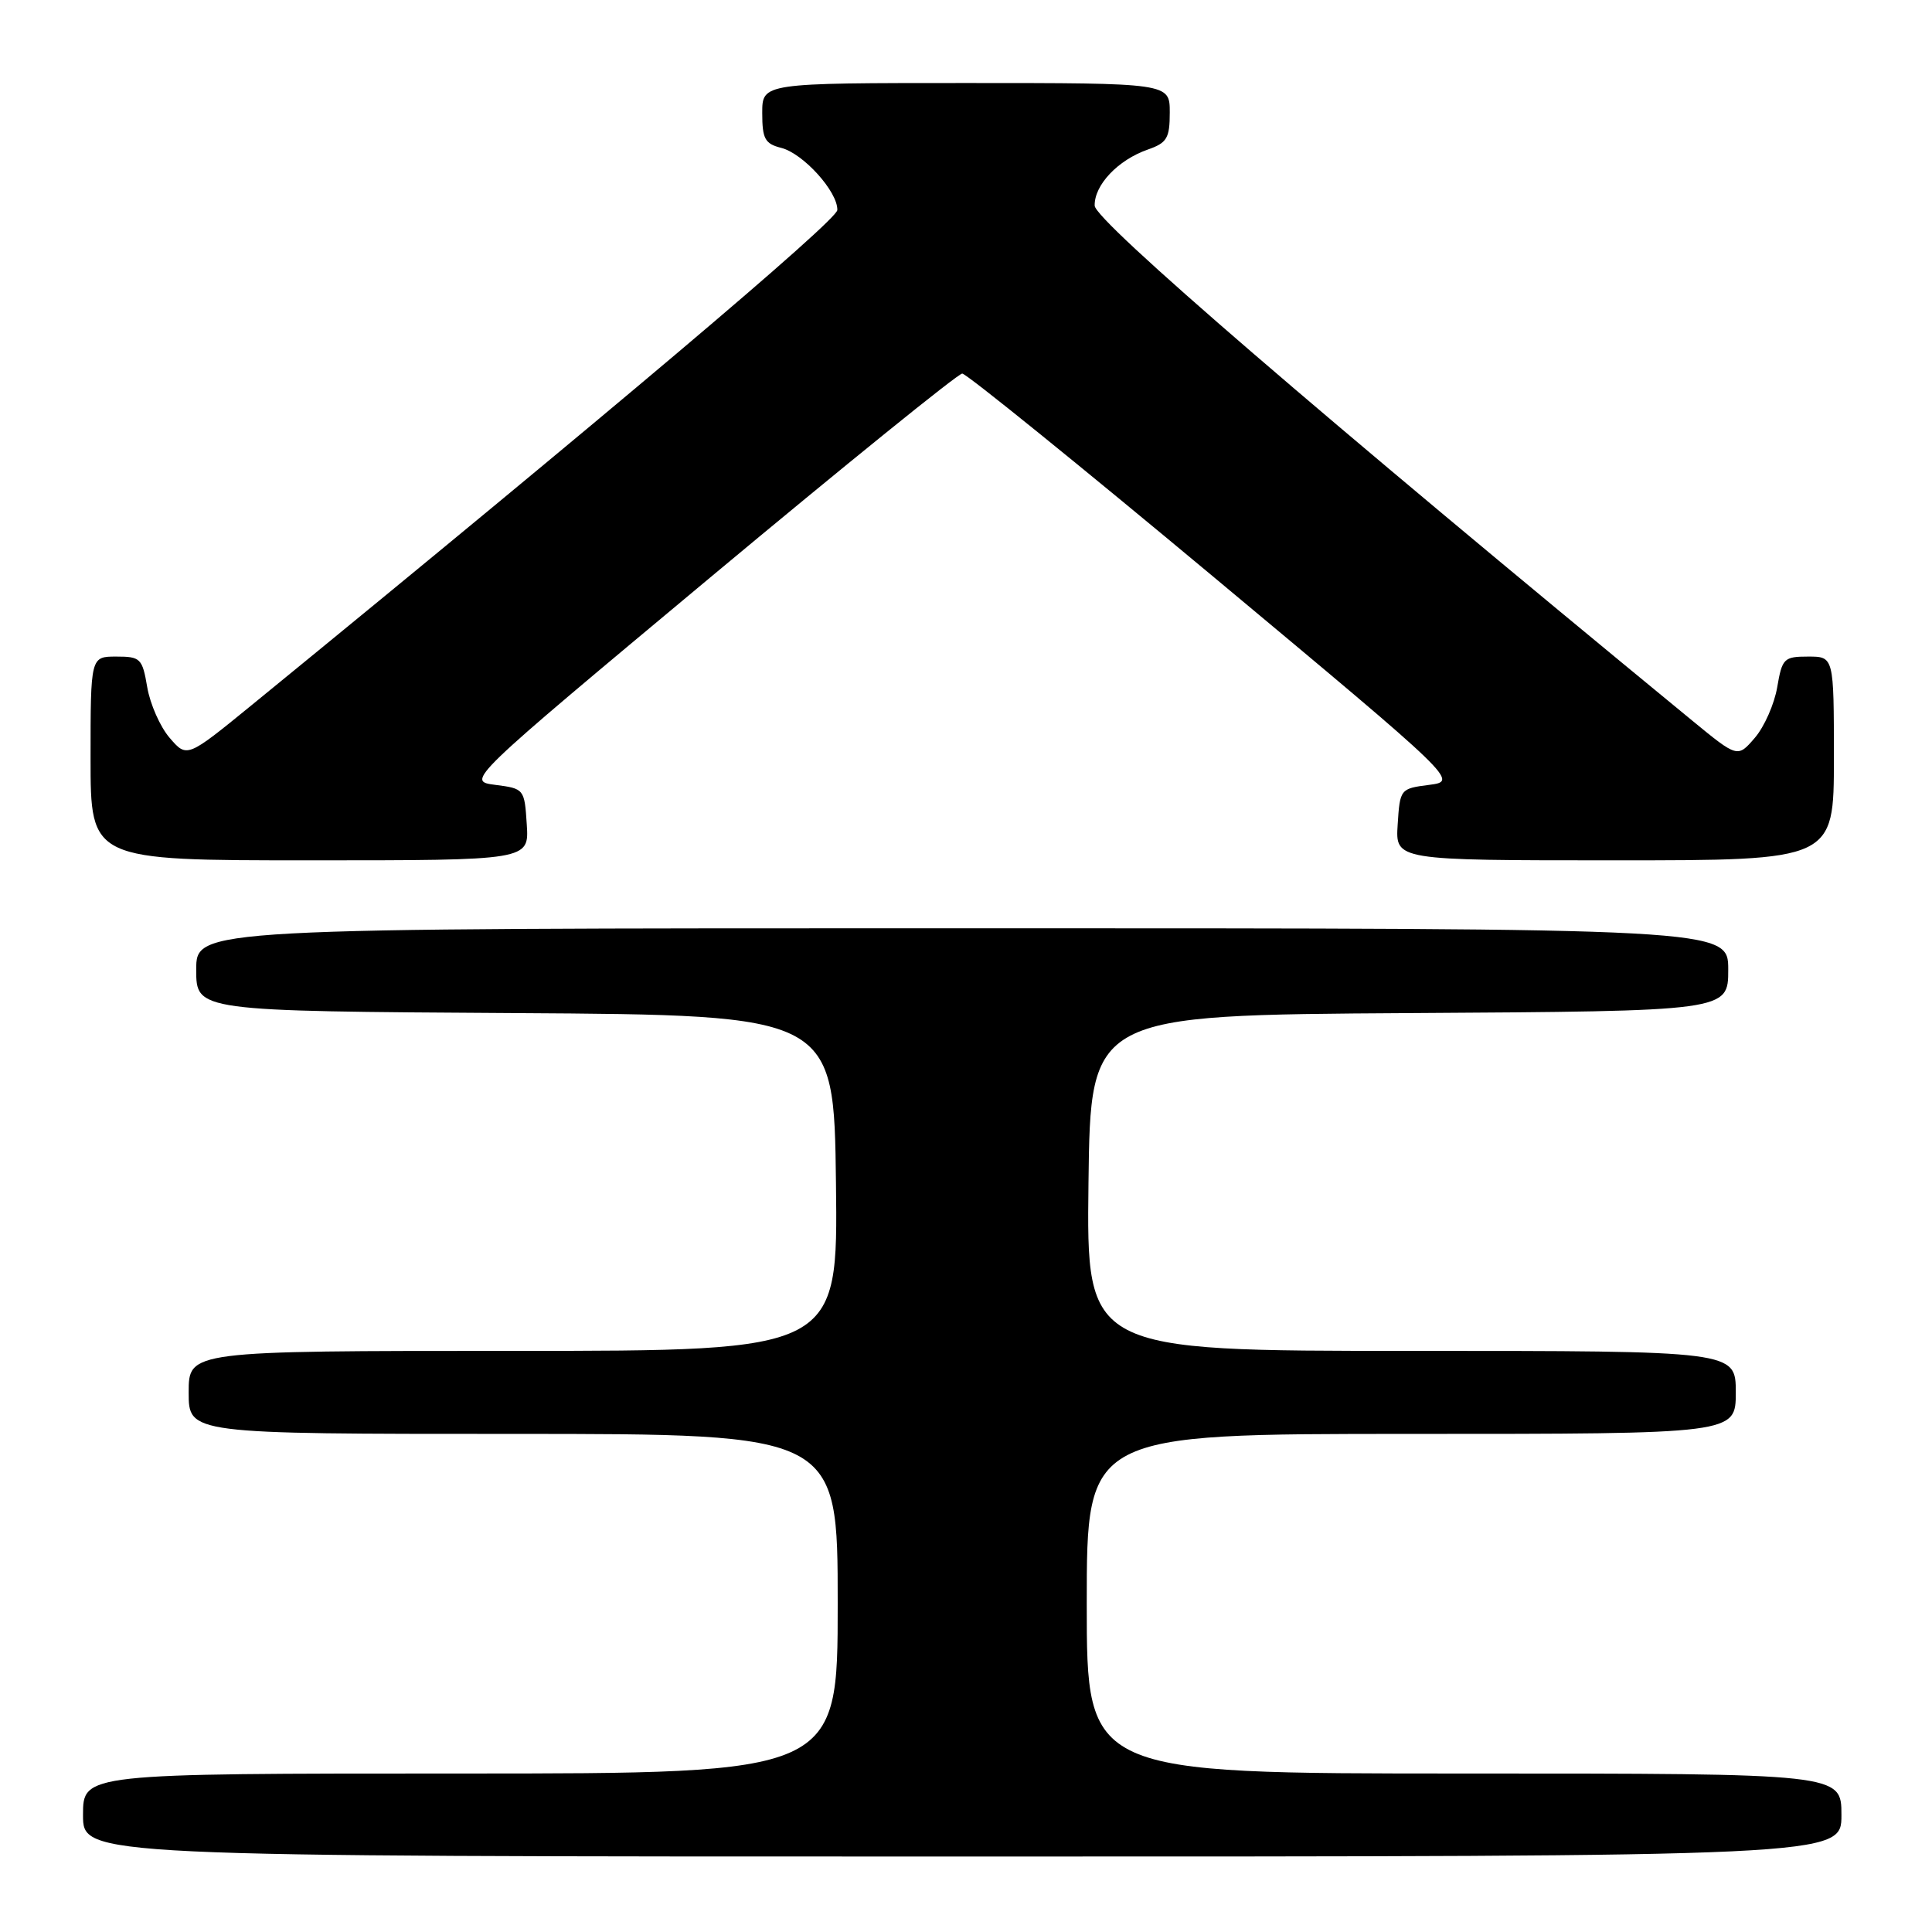 <?xml version="1.0" encoding="UTF-8" standalone="no"?>
<!DOCTYPE svg PUBLIC "-//W3C//DTD SVG 1.1//EN" "http://www.w3.org/Graphics/SVG/1.1/DTD/svg11.dtd" >
<svg xmlns="http://www.w3.org/2000/svg" xmlns:xlink="http://www.w3.org/1999/xlink" version="1.1" viewBox="0 0 256 256">
 <g >
 <path fill="currentColor"
d=" M 244.00 240.50 C 244.00 235.00 244.00 235.00 194.00 235.00 C 144.00 235.00 144.00 235.00 144.00 212.50 C 144.00 190.00 144.00 190.00 187.00 190.00 C 230.00 190.00 230.00 190.00 230.00 184.50 C 230.00 179.00 230.00 179.00 186.98 179.00 C 143.96 179.00 143.96 179.00 144.23 156.75 C 144.50 134.50 144.50 134.50 186.75 134.24 C 229.00 133.98 229.00 133.98 229.00 128.49 C 229.00 123.00 229.00 123.00 127.50 123.00 C 26.00 123.00 26.00 123.00 26.00 128.49 C 26.00 133.98 26.00 133.98 68.25 134.24 C 110.50 134.50 110.50 134.50 110.77 156.75 C 111.04 179.00 111.04 179.00 68.02 179.00 C 25.00 179.00 25.00 179.00 25.00 184.50 C 25.00 190.00 25.00 190.00 68.00 190.00 C 111.00 190.00 111.00 190.00 111.00 212.50 C 111.00 235.00 111.00 235.00 61.00 235.00 C 11.00 235.00 11.00 235.00 11.00 240.50 C 11.00 246.00 11.00 246.00 127.50 246.00 C 244.00 246.00 244.00 246.00 244.00 240.50 Z  M 69.80 109.25 C 69.50 104.55 69.46 104.49 65.63 104.00 C 61.77 103.50 61.77 103.50 94.13 76.50 C 111.94 61.65 126.95 49.50 127.50 49.50 C 128.05 49.50 143.06 61.65 160.87 76.50 C 193.23 103.50 193.23 103.50 189.37 104.00 C 185.54 104.49 185.50 104.55 185.20 109.25 C 184.89 114.00 184.89 114.00 213.95 114.00 C 243.00 114.00 243.00 114.00 243.00 100.50 C 243.00 87.00 243.00 87.00 239.59 87.00 C 236.38 87.00 236.14 87.24 235.49 91.06 C 235.11 93.29 233.78 96.31 232.52 97.77 C 230.24 100.42 230.24 100.42 224.20 95.46 C 174.97 55.00 145.10 29.26 145.05 27.25 C 144.99 24.52 148.13 21.20 152.08 19.82 C 154.63 18.93 155.00 18.32 155.00 14.90 C 155.00 11.00 155.00 11.00 128.00 11.00 C 101.00 11.00 101.00 11.00 101.00 14.98 C 101.00 18.39 101.36 19.05 103.50 19.59 C 106.43 20.32 111.02 25.41 110.95 27.83 C 110.91 29.22 80.38 55.02 33.30 93.47 C 24.77 100.43 24.77 100.43 22.48 97.77 C 21.22 96.31 19.89 93.29 19.51 91.06 C 18.86 87.24 18.62 87.00 15.41 87.00 C 12.00 87.00 12.00 87.00 12.00 100.50 C 12.00 114.00 12.00 114.00 41.05 114.00 C 70.11 114.00 70.11 114.00 69.80 109.25 Z "/>
</g>
</svg>